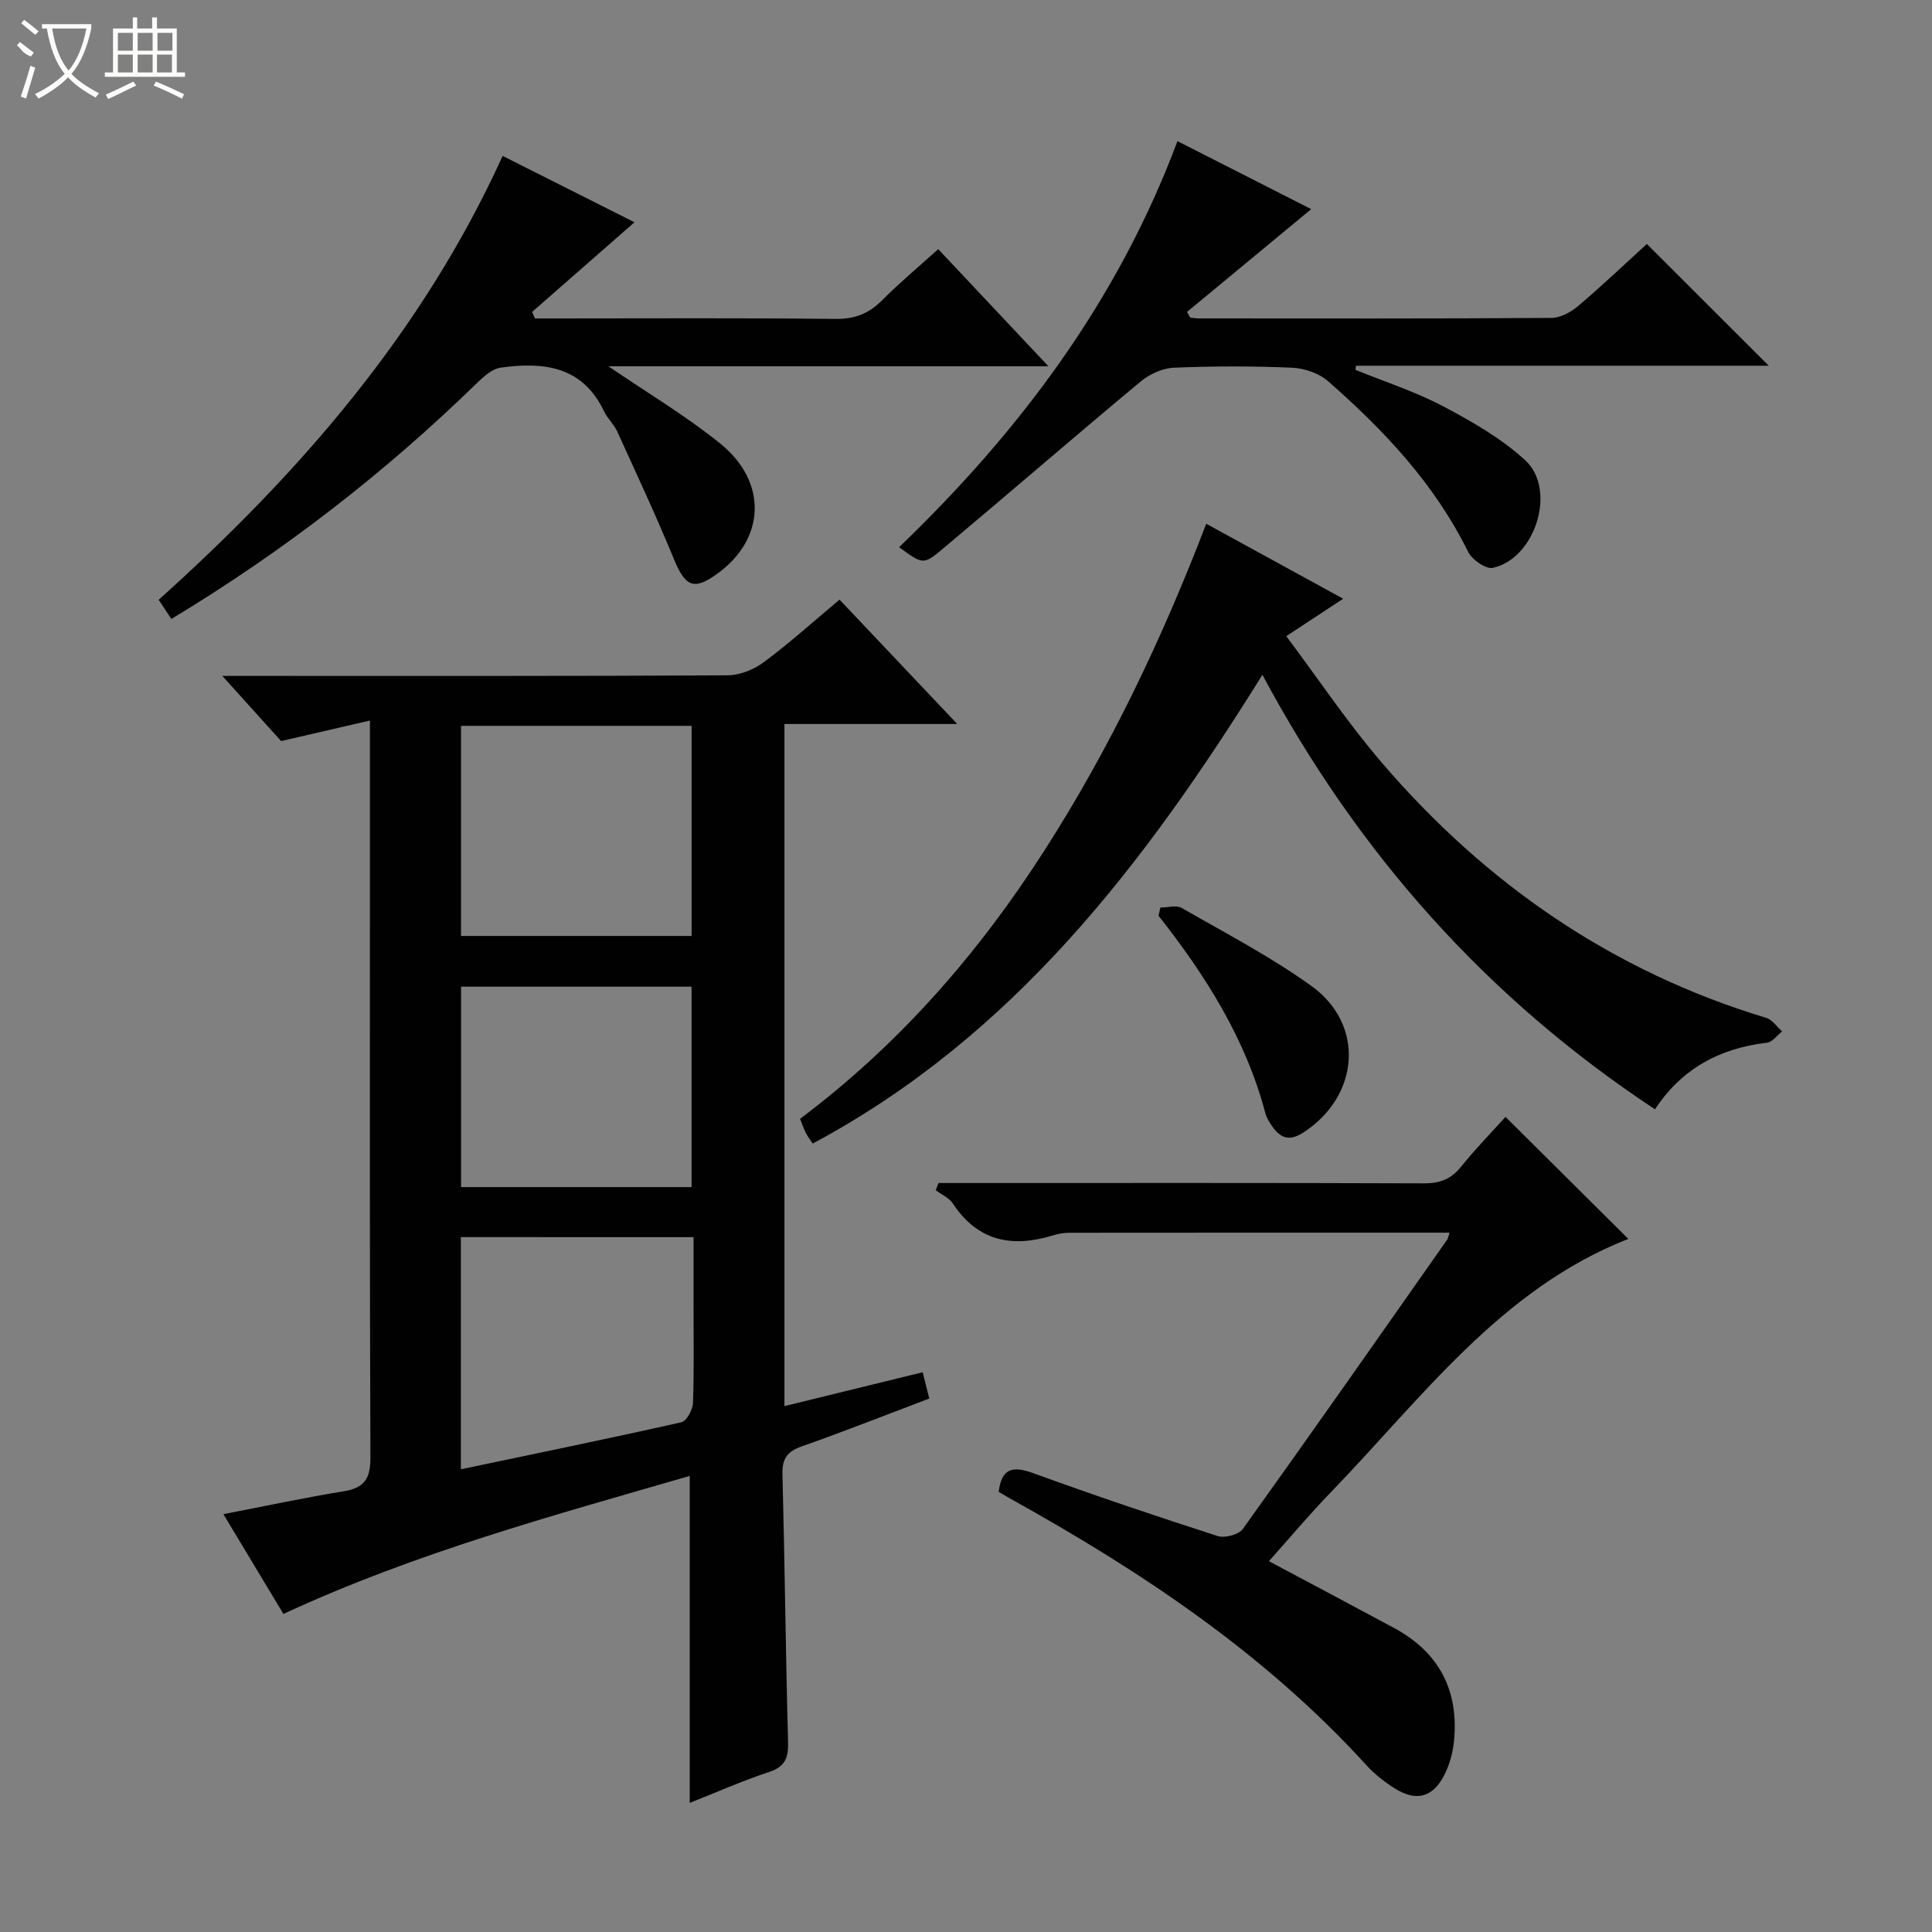 <svg enable-background="new 0 0 400 400" viewBox="0 0 400 400" xmlns="http://www.w3.org/2000/svg"><rect x="0" y="0" width="400" height="400" fill="#808080" stroke="none"/><g fill="#010102"><path d="m76.59 149.18c-6.48 1.5-12.19 2.81-18.39 4.25-3.5-3.88-7.39-8.19-12.17-13.49h6.11c32.82 0 65.64.06 98.46-.12 2.54-.01 5.45-1.17 7.52-2.71 5.32-3.95 10.26-8.41 15.7-12.96 7.96 8.41 15.77 16.66 24.37 25.75-12.63 0-24.03 0-35.78 0v141.22c9.51-2.33 18.88-4.62 28.62-7.01.46 1.84.89 3.53 1.37 5.44-9.04 3.42-17.67 6.83-26.41 9.91-2.99 1.05-4.08 2.52-3.99 5.74.48 18.47.66 36.94 1.16 55.41.09 3.3-.55 5.15-3.95 6.27-5.63 1.86-11.07 4.28-16.41 6.39 0-22.58 0-44.78 0-67.7-28.22 8.2-56.65 15.84-84.12 28.58-4.07-6.77-8.21-13.64-12.43-20.66 8.7-1.68 16.8-3.41 24.97-4.75 4.27-.7 5.49-2.66 5.47-6.97-.17-40.48-.1-80.96-.1-121.45 0-9.95 0-19.92 0-31.14zm66.6 44.6c0-14.78 0-29.14 0-43.5-16.15 0-31.9 0-47.74 0v43.5zm-47.77 62.35v48.07c15.52-3.26 30.62-6.35 45.66-9.74 1.08-.24 2.34-2.59 2.39-4 .25-6.82.11-13.66.12-20.49 0-4.58 0-9.16 0-13.83-16.5-.01-32.14-.01-48.17-.01zm47.76-10.35c0-14.14 0-27.83 0-41.5-16.16 0-31.91 0-47.72 0v41.5z"/><path d="m300.11 255.21c-26.48 0-52.62-.01-78.75.02-1.15 0-2.33.23-3.43.56-8.43 2.59-15.5 1.18-20.65-6.61-.78-1.19-2.35-1.85-3.55-2.76.19-.5.39-1 .58-1.49h5.06c31.82 0 63.63-.05 95.45.07 3.3.01 5.61-.87 7.68-3.45 3.01-3.74 6.38-7.18 9.2-10.31 8.59 8.53 16.93 16.82 25.43 25.26-26.42 10.35-42.77 33-61.72 52.59-4.37 4.52-8.42 9.35-12.69 14.14 8.88 4.73 17.38 9.23 25.84 13.79 9.38 5.04 13.52 12.95 12.47 23.48-.23 2.26-.84 4.61-1.83 6.65-2.41 5-5.93 5.99-10.53 3.06-2.09-1.33-4.1-2.91-5.76-4.73-21-23.08-46.52-40.08-73.55-55.1-.86-.48-1.69-.98-2.59-1.51.59-4.9 2.89-5.42 7.14-3.87 12.64 4.59 25.39 8.9 38.19 13.02 1.48.48 4.38-.29 5.23-1.48 14.24-19.87 28.26-39.9 42.31-59.91.16-.24.2-.59.47-1.42z"/><path d="m261.37 139.71c-24.42 39.2-51.61 74.86-93.11 97.05-.39-.6-.97-1.35-1.4-2.17-.45-.86-.75-1.8-1.22-2.95 20.42-15.32 36.85-34.12 50.53-55.45 13.59-21.17 24.36-43.74 33.57-67.75 9.48 5.19 18.56 10.16 28.35 15.52-4 2.63-7.39 4.86-11.78 7.75 6.67 8.9 12.74 17.99 19.81 26.23 21.5 25.06 47.73 43.18 79.56 52.8 1.26.38 2.2 1.84 3.29 2.8-1.04.81-2.01 2.21-3.13 2.34-9.8 1.14-17.7 5.41-23.19 13.79-34.75-22.94-61.45-52.9-81.28-89.96z"/><path d="m35.48 128.15c-.99-1.49-1.72-2.59-2.63-3.97 29.18-26.22 54.61-55.38 71.22-91.9 9.55 4.81 18.66 9.39 27.29 13.74-7.09 6.21-14.14 12.39-21.19 18.56.2.45.4.9.59 1.35h4.74c19.16 0 38.32-.12 57.48.1 4 .04 6.9-1.1 9.66-3.87 3.61-3.63 7.57-6.93 11.61-10.58 7.53 8 14.78 15.71 22.81 24.25-30.97 0-60.92 0-91.1 0 8.02 5.48 15.98 10.21 23.11 15.96 9.94 8.02 9.4 19.8-.56 26.99-4.9 3.54-6.62 2.72-9.03-3.14-3.65-8.87-7.71-17.57-11.69-26.31-.68-1.49-2.02-2.68-2.73-4.17-4.45-9.39-12.56-10.27-21.37-9.05-1.72.24-3.46 1.75-4.81 3.07-19.14 18.67-40.13 34.93-63.4 48.97z"/><path d="m243.78 29.22c9.62 4.89 18.6 9.46 27.69 14.08-8.64 7.15-17.17 14.21-25.71 21.28.22.39.43.79.65 1.18.6.06 1.19.16 1.79.16 24.33.01 48.66.07 72.99-.1 1.88-.01 4.07-1.21 5.57-2.48 4.94-4.19 9.64-8.67 14.2-12.83 8.43 8.42 16.65 16.63 25.24 25.21-28.56 0-57.01 0-85.46 0-.03.28-.07.57-.1.85 6.08 2.48 12.39 4.51 18.17 7.56 5.97 3.15 12.03 6.63 16.96 11.15 6.61 6.05 2.13 20.35-6.69 22.29-1.45.32-4.33-1.71-5.14-3.35-6.92-14.05-17.39-25.14-28.96-35.28-1.89-1.66-4.91-2.7-7.45-2.81-8.15-.35-16.34-.34-24.49 0-2.35.1-5.03 1.32-6.87 2.85-13.81 11.49-27.39 23.26-41.16 34.8-3.86 3.23-4.04 3.02-8.86-.49 24.89-23.92 45.25-50.96 57.63-84.07z"/><path d="m240.25 187.9c1.49 0 3.3-.56 4.42.09 9.05 5.2 18.38 10.06 26.83 16.13 11.19 8.04 9.96 22.84-1.65 30.35-3.04 1.97-4.83 1.08-6.55-1.41-.56-.81-1.1-1.71-1.34-2.65-4.07-15.38-12.38-28.48-22.1-40.82.13-.56.26-1.13.39-1.69z"/></g><path d="m6.4 11.7c-2-.8-1.9-1.6-2.9-2.3l.6-.7c.9.7 1.9 1.4 2.9 2.2zm-2.1 8.3c.7-2.1 1.4-4.2 2-6.4.2.1.6.3 1 .4-.7 2.3-1.3 4.4-1.9 6.4zm3-12.8c-1.1-.9-2.1-1.7-2.9-2.4l.6-.7c1 .8 2 1.5 3 2.4zm1.4-1.3v-.9h10.2v.9c-.9 4.2-2.3 7.3-4.1 9.4 1.3 1.4 3.2 2.7 5.7 4-.2.2-.4.5-.7.9-2.5-1.4-4.4-2.7-5.7-4.2-1.4 1.5-3.5 3-6.1 4.4 0 0 0 0-.1-.1-.3-.4-.5-.7-.7-.8 2.7-1.3 4.7-2.8 6.2-4.2-1.8-2.2-3-5.3-3.7-9.4zm9.2 0h-7.1c.6 3.8 1.7 6.7 3.4 8.7 1.7-2 2.9-4.8 3.7-8.7z" fill="#fbfcfa"/><path d="m31.6 3.6h.9v2.3h4.1v9.1h1.7v.9h-16.6v-.9h1.7v-9.1h4.1v-2.3h.9v2.3h3.1v-2.3zm-4 13.3.6.8c-1.9.9-3.8 1.9-5.8 2.8-.2-.3-.3-.6-.5-.9 2-.9 3.9-1.8 5.7-2.7zm-3.2-10.1v3.7h3.1v-3.7zm0 4.5v3.7h3.1v-3.7zm4.1-4.5v3.7h3.1v-3.7zm0 4.5v3.7h3.1v-3.7zm9.1 9.1c-2.1-1.1-4.1-2-5.8-2.7l.5-.8c2.2.9 4.1 1.8 5.8 2.6l-.4.9zm-1.9-13.6h-3.1v3.7h3.1zm-3.2 4.5v3.7h3.1v-3.7z" fill="#fbfcfa"/></svg>